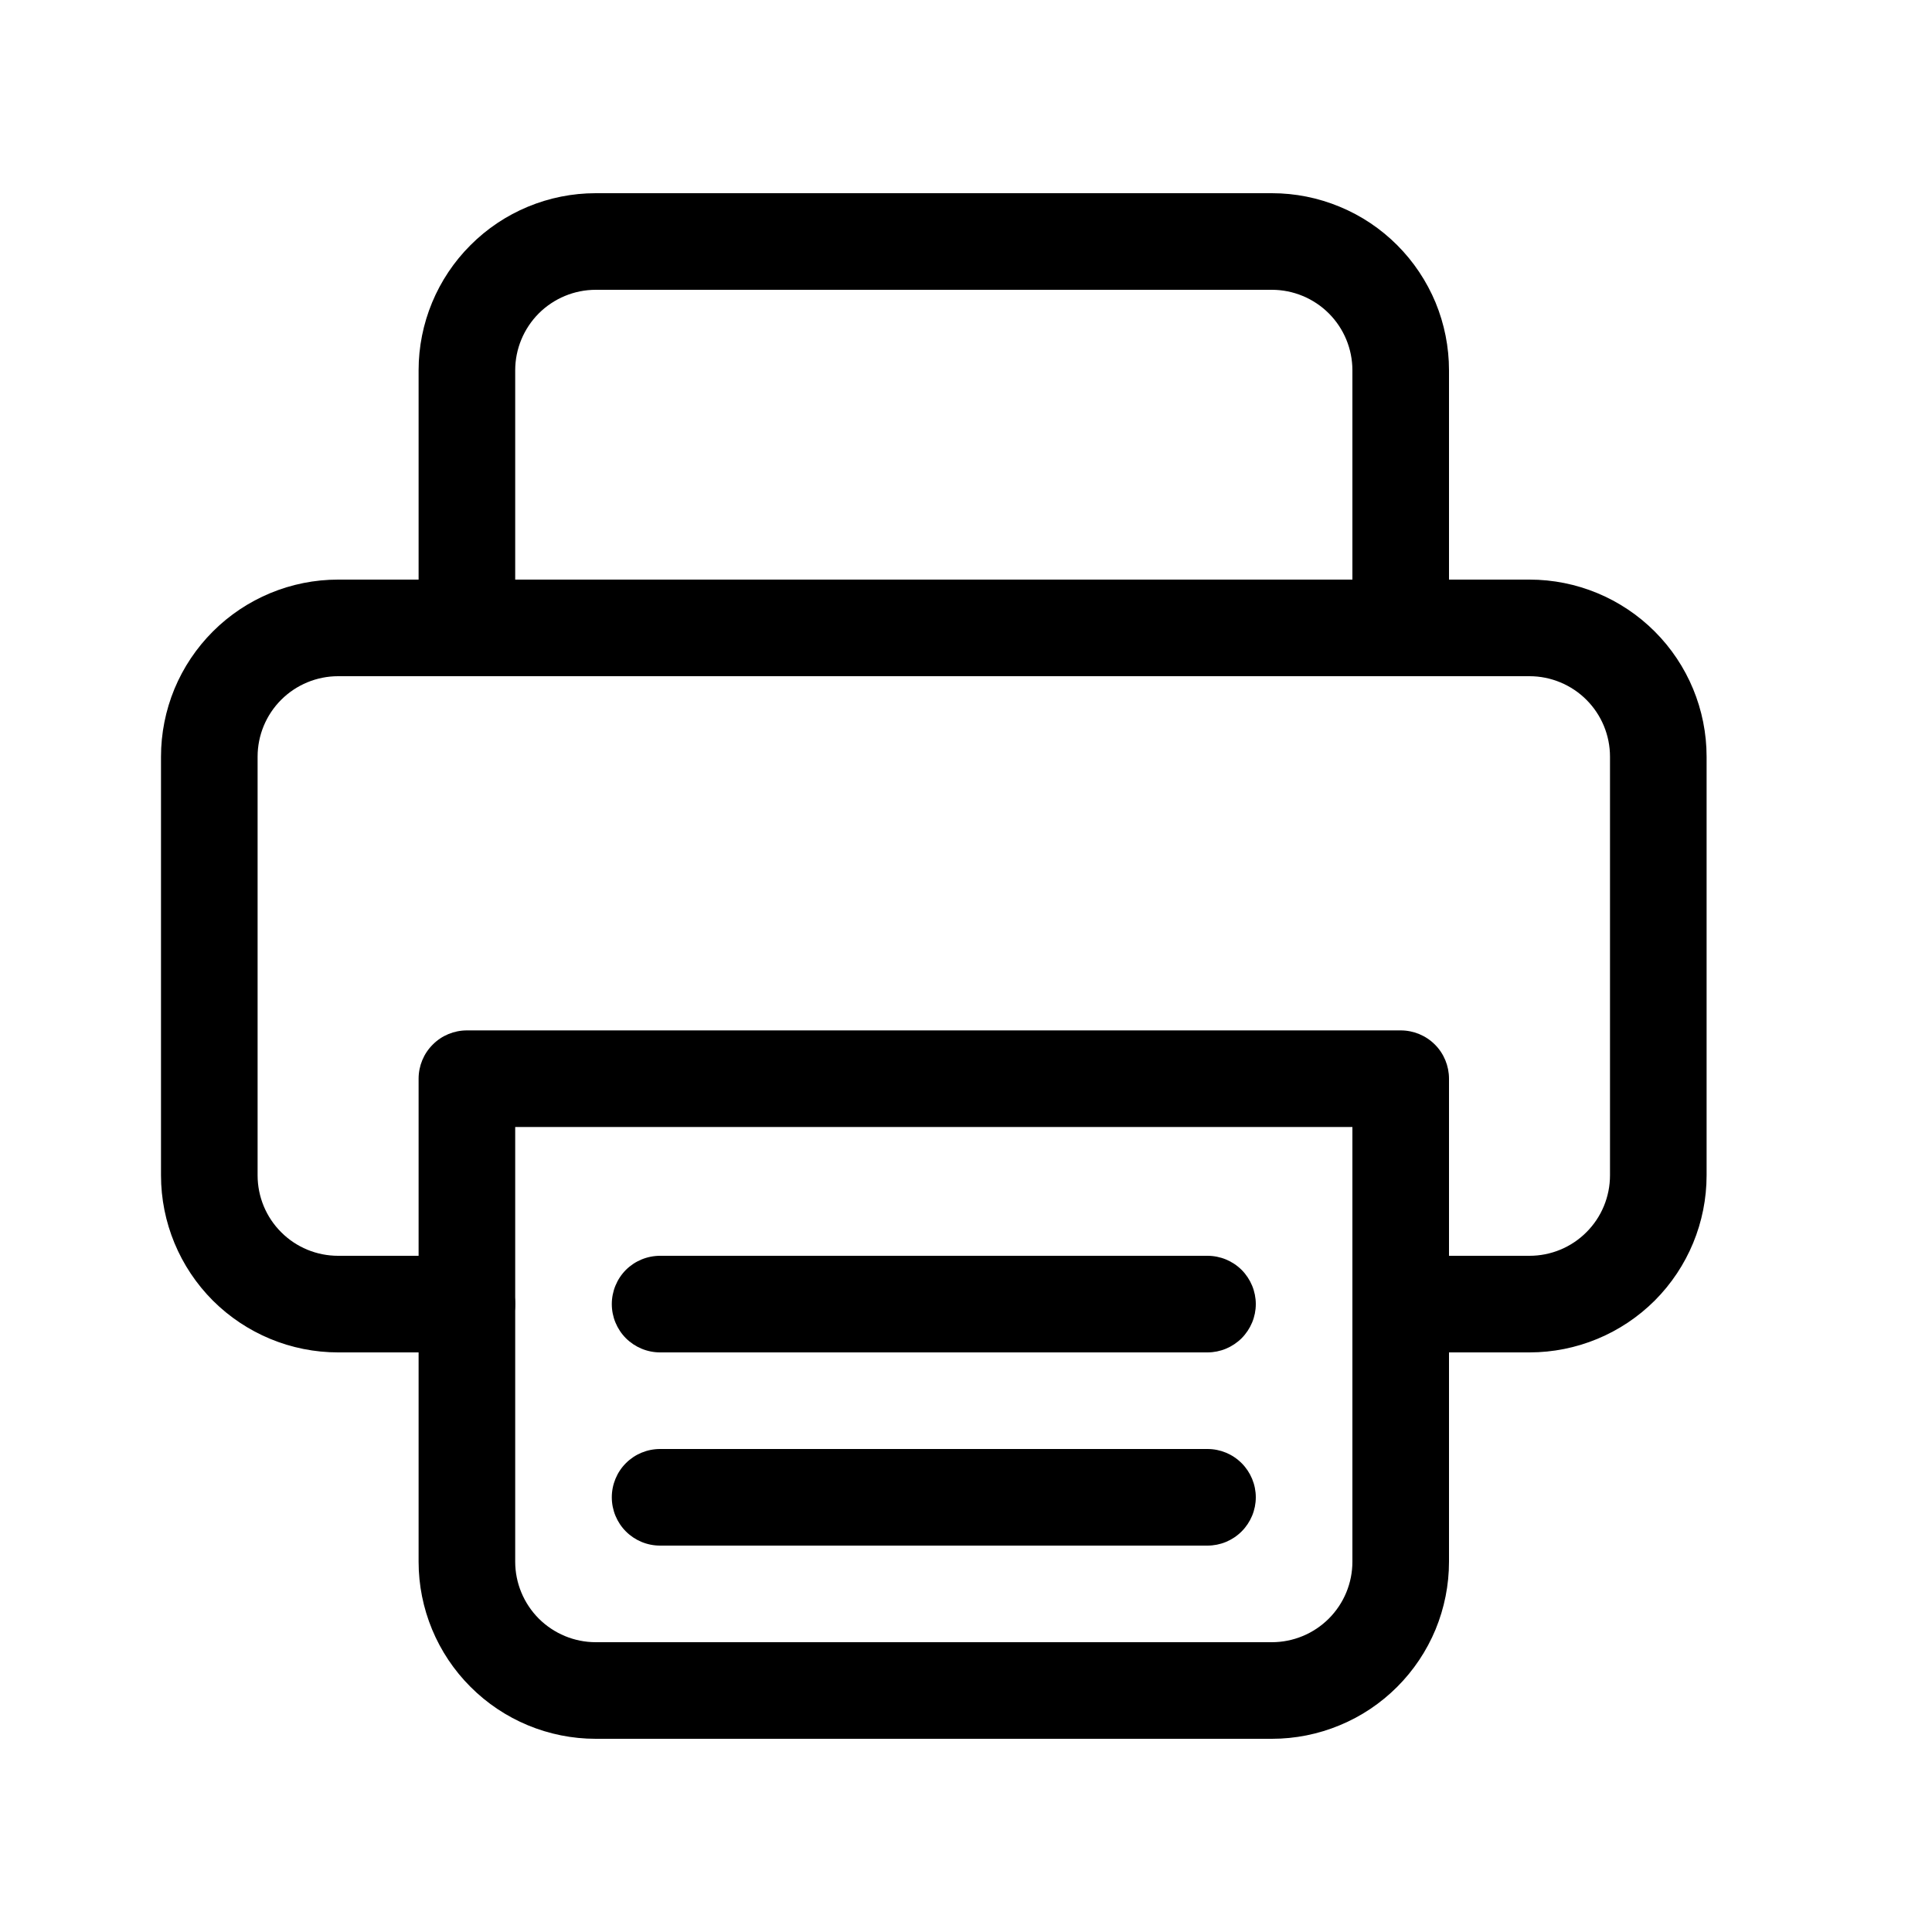 <svg width="24" height="24" viewBox="0 0 24 24" fill="none" xmlns="http://www.w3.org/2000/svg">
<g clip-path="url(#clip0)">
<path d="M19 16.8H17.4C17.241 16.8 17.088 16.737 16.976 16.625C16.863 16.512 16.8 16.359 16.8 16.2C16.8 16.041 16.863 15.889 16.976 15.776C17.088 15.663 17.241 15.6 17.4 15.6H19C19.265 15.6 19.52 15.495 19.707 15.307C19.895 15.12 20 14.865 20 14.6V9.4C20 9.135 19.895 8.881 19.707 8.693C19.52 8.506 19.265 8.4 19 8.4H4.2C3.935 8.4 3.68 8.506 3.493 8.693C3.305 8.881 3.2 9.135 3.2 9.4V14.6C3.2 14.865 3.305 15.12 3.493 15.307C3.68 15.495 3.935 15.6 4.2 15.6H5.8C5.959 15.6 6.112 15.663 6.224 15.776C6.337 15.889 6.4 16.041 6.4 16.2C6.4 16.359 6.337 16.512 6.224 16.625C6.112 16.737 5.959 16.8 5.8 16.8H4.2C3.617 16.8 3.057 16.568 2.644 16.156C2.232 15.743 2 15.184 2 14.6V9.4C2 9.111 2.057 8.825 2.167 8.558C2.278 8.291 2.44 8.049 2.644 7.845C3.057 7.432 3.617 7.2 4.2 7.2H19C19.584 7.2 20.143 7.432 20.556 7.845C20.968 8.257 21.2 8.817 21.2 9.4V14.6C21.2 15.184 20.968 15.743 20.556 16.156C20.143 16.568 19.584 16.8 19 16.8Z" fill="black"/>
<path d="M15.8 21.6H7.4C6.817 21.6 6.257 21.368 5.845 20.955C5.432 20.543 5.2 19.983 5.2 19.4V13.4C5.2 13.241 5.263 13.088 5.376 12.976C5.488 12.863 5.641 12.8 5.8 12.8H17.4C17.559 12.8 17.712 12.863 17.825 12.976C17.937 13.088 18 13.241 18 13.4V19.4C18 19.689 17.943 19.975 17.833 20.242C17.722 20.509 17.56 20.751 17.356 20.955C17.151 21.16 16.909 21.322 16.642 21.432C16.375 21.543 16.089 21.6 15.8 21.6ZM6.4 14V19.4C6.4 19.665 6.506 19.919 6.693 20.107C6.881 20.294 7.135 20.4 7.4 20.4H15.8C16.065 20.4 16.32 20.294 16.507 20.107C16.695 19.919 16.8 19.665 16.8 19.4V14H6.4Z" fill="black"/>
<path d="M15 16.8H8.2C8.04 16.8 7.888 16.736 7.775 16.624C7.663 16.511 7.6 16.359 7.6 16.2C7.6 16.041 7.663 15.888 7.775 15.775C7.888 15.663 8.04 15.6 8.2 15.6H15C15.159 15.6 15.311 15.663 15.424 15.775C15.536 15.888 15.6 16.041 15.6 16.2C15.6 16.359 15.536 16.511 15.424 16.624C15.311 16.736 15.159 16.8 15 16.8Z" fill="black"/>
<path d="M15 19.2H8.2C8.04 19.2 7.888 19.137 7.775 19.024C7.663 18.912 7.6 18.759 7.6 18.6C7.6 18.441 7.663 18.288 7.775 18.176C7.888 18.063 8.04 18 8.2 18H15C15.159 18 15.311 18.063 15.424 18.176C15.536 18.288 15.6 18.441 15.6 18.6C15.6 18.759 15.536 18.912 15.424 19.024C15.311 19.137 15.159 19.2 15 19.2Z" fill="black"/>
<path d="M17.4 8.4C17.241 8.4 17.088 8.337 16.976 8.225C16.863 8.112 16.8 7.96 16.8 7.8V4.6C16.8 4.335 16.695 4.081 16.507 3.893C16.32 3.706 16.065 3.6 15.8 3.6H7.4C7.135 3.6 6.881 3.706 6.693 3.893C6.506 4.081 6.4 4.335 6.4 4.6V7.8C6.4 7.96 6.337 8.112 6.224 8.225C6.112 8.337 5.959 8.4 5.8 8.4C5.641 8.4 5.488 8.337 5.376 8.225C5.263 8.112 5.2 7.96 5.2 7.8V4.6C5.2 4.017 5.432 3.457 5.845 3.045C6.257 2.632 6.817 2.4 7.4 2.4H15.8C16.089 2.4 16.375 2.457 16.642 2.568C16.909 2.678 17.151 2.84 17.356 3.045C17.56 3.249 17.722 3.492 17.833 3.758C17.943 4.025 18 4.311 18 4.6V7.8C18 7.96 17.937 8.112 17.825 8.225C17.712 8.337 17.559 8.4 17.4 8.4Z" fill="black"/>
</g>
<defs>
<clipPath id="clip0">
<rect width="24" height="24" fill="white"/>
</clipPath>
</defs>
</svg>
